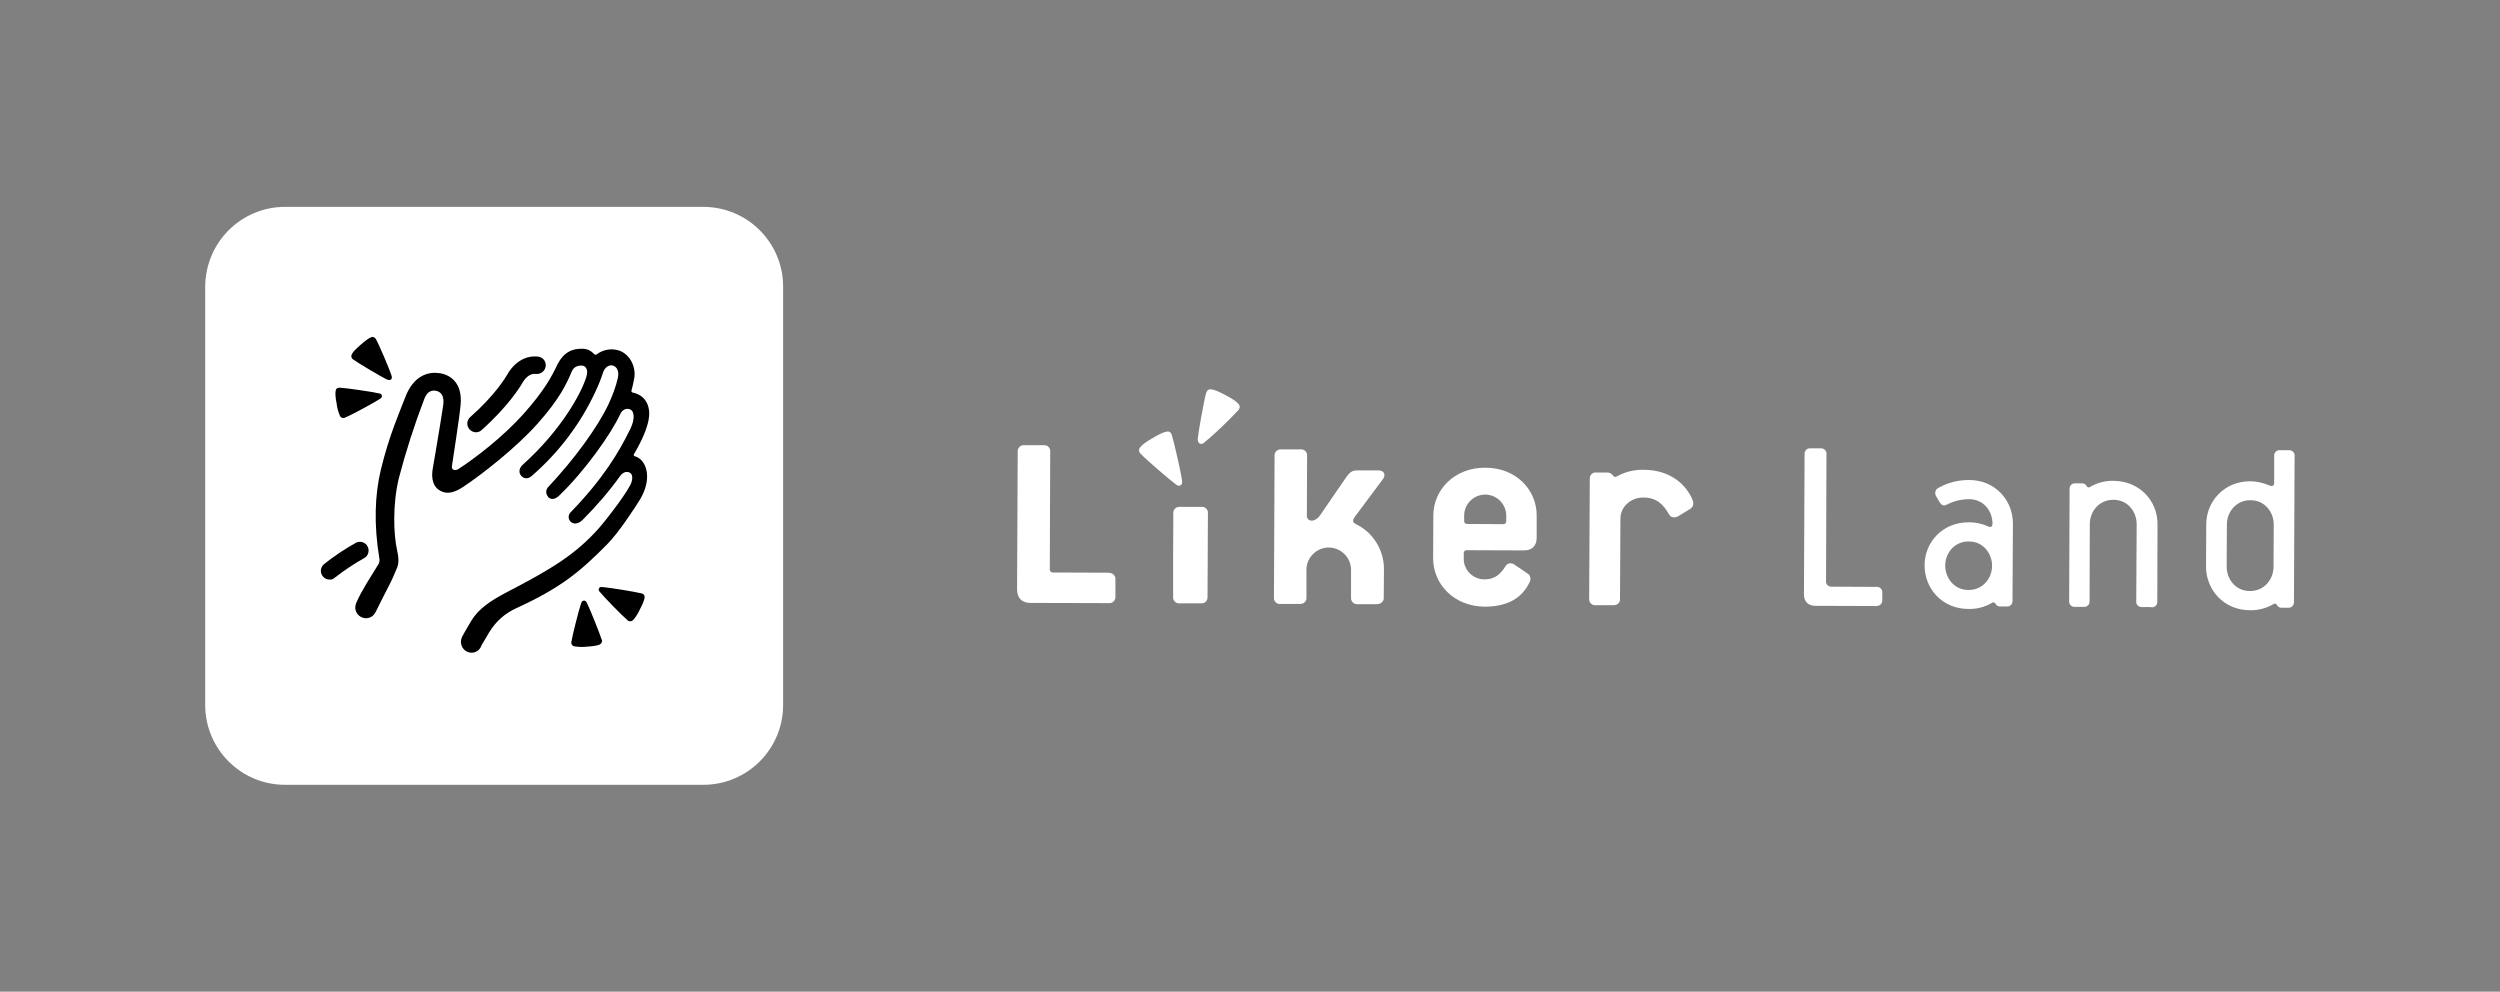 <?xml version="1.0" encoding="utf-8"?>
<!-- Generator: Adobe Illustrator 24.2.3, SVG Export Plug-In . SVG Version: 6.00 Build 0)  -->
<svg version="1.1" id="Layer_2_1_" xmlns="http://www.w3.org/2000/svg" xmlns:xlink="http://www.w3.org/1999/xlink" x="0px" y="0px"
	 viewBox="0 0 1200 476" style="enable-background:new 0 0 1200 476;" xml:space="preserve">
<rect x="0" y="0" width="1200" height="476" fill="#808080" stroke="none"/>
<style type="text/css">
	.st0{fill-rule:evenodd;clip-rule:evenodd;fill:#FFFFFF;}
	.st1{fill:#FFFFFF;}
	.st2{fill-rule:evenodd;clip-rule:evenodd;}
</style>
<path class="st0" d="M900.6,290.9l-29.1-0.1c-3.6,0-5.7-2.1-5.6-5.7l0.3-67.1c-0.1-1.4,0.9-2.7,2.3-2.8c0.2,0,0.4,0,0.5,0h4.9
	c1.4-0.1,2.7,0.9,2.8,2.3c0,0.2,0,0.4,0,0.5l-0.2,60.8c-0.2,1.4,0.9,2.7,2.3,2.8c0.2,0,0.4,0,0.5,0l21.4,0.1
	c1.4-0.1,2.7,0.9,2.8,2.3c0,0.2,0,0.4,0,0.5v3.5c0.1,1.4-0.9,2.7-2.3,2.8C901,290.9,900.8,290.9,900.6,290.9"/>
<path class="st0" d="M963.2,291.1h-3.3c-0.8,0-1.6-0.4-2-1.2c-0.2-0.6-0.9-0.9-1.5-0.7c-0.1,0-0.2,0.1-0.3,0.2
	c-3.4,2-7.3,3-11.2,2.9c-12.7,0-21.1-9.8-21.1-20.9s8.6-20.8,21.3-20.7c3.3,0,6.5,0.7,9.5,2.1c1,0.5,1.8-0.2,1.8-1.5
	c0-5.8-4.1-11.7-11.2-11.7c-3.7,0-7.4,0.9-10.7,2.6c-1.7,0.9-2.7,0.2-3.6-1.3l-1.7-3c-0.7-1.4-0.1-3.2,1.4-3.8c0,0,0,0,0,0
	c4.4-2.5,9.4-3.7,14.5-3.7c12.7,0,21.1,9.8,21.1,20.9l-0.2,37c0.1,1.4-0.9,2.7-2.3,2.8C963.6,291.1,963.5,291.1,963.2,291.1
	 M945,259.9c-7.2,0-11.3,5.9-11.3,11.6s4.1,11.7,11.2,11.7s11.3-5.9,11.3-11.6S952.2,259.9,945,259.9"/>
<path class="st0" d="M1032.4,291.4h-4.2c-1.4,0.1-2.7-0.9-2.8-2.3c0-0.2,0-0.4,0-0.5l0.2-37c0-5.8-4.1-11.7-11.2-11.7
	s-11.3,5.9-11.3,11.6l-0.1,37c0.1,1.4-0.9,2.7-2.3,2.8c-0.2,0-0.4,0-0.5,0h-4.2c-1.4,0.1-2.7-0.9-2.8-2.3c0-0.2,0-0.4,0-0.5
	l0.2-53.7c-0.1-1.4,0.9-2.7,2.3-2.8c0.2,0,0.4,0,0.5,0h3.3c0.8,0,1.6,0.4,2,1.2c0.2,0.6,0.9,0.9,1.5,0.7c0.1,0,0.2-0.1,0.3-0.2
	c3.4-2,7.3-3,11.2-2.9c12.7,0.1,21.2,9.8,21.1,20.9l-0.1,37c0.1,1.4-0.9,2.7-2.3,2.8C1032.8,291.5,1032.6,291.5,1032.4,291.4"/>
<path class="st0" d="M1098.3,291.7h-3.3c-0.8,0-1.6-0.4-2-1.2c-0.2-0.6-0.9-0.9-1.5-0.7c-0.1,0-0.2,0.1-0.3,0.2
	c-3.4,2-7.3,3-11.2,2.9c-12.7,0-21.1-9.9-21.1-20.9l0.1-20.3c0-11,8.6-20.8,21.3-20.7c3.2,0.1,6.3,0.8,9.2,2.1
	c1.2,0.5,2.1-0.1,2.1-1.1v-13.1c-0.1-1.4,0.9-2.7,2.3-2.8c0.2,0,0.4,0,0.5,0h4.2c1.4-0.1,2.7,0.9,2.8,2.3c0,0.2,0,0.4,0,0.5l-0.3,70
	c0.1,1.4-0.9,2.7-2.3,2.8C1098.7,291.7,1098.5,291.7,1098.3,291.7z M1091.4,251.8c0-5.8-4.1-11.7-11.2-11.7s-11.3,5.9-11.3,11.6
	l-0.1,20.3c0,5.8,4.1,11.7,11.2,11.7s11.3-5.9,11.3-11.6L1091.4,251.8z"/>
<path class="st0" d="M532.3,274.9l-26.8-0.1c-0.8,0.1-1.5-0.5-1.6-1.3c0-0.1,0-0.2,0-0.3l0.2-56.3c0.2-1.6-1-3.1-2.6-3.2
	c-0.2,0-0.4,0-0.6,0h-9.2c-1.6-0.2-3,1-3.2,2.6c0,0.2,0,0.4,0,0.6l-0.3,66c0,4.1,2.3,6.5,6.4,6.5l37.6,0.1c1.6,0.2,3-1,3.2-2.6
	c0-0.2,0-0.4,0-0.6v-8.1c0.2-1.6-1-3-2.6-3.2C532.7,275,532.5,275,532.3,274.9"/>
<path class="st0" d="M576.6,243.3h-10.3c-1.6-0.1-3,1-3.1,2.6c0,0.2,0,0.4,0,0.6l-0.1,20.3v2.8v16.8c-0.2,1.6,0.9,3,2.5,3.2
	c0.2,0,0.4,0,0.6,0h10.3c1.6,0.1,3-1,3.1-2.6c0-0.2,0-0.4,0-0.6l0.1-16.8v-2.8l0.1-20.3c0.2-1.6-0.9-3-2.5-3.2
	C577,243.3,576.8,243.3,576.6,243.3"/>
<path class="st0" d="M566.7,232.9c0.9-0.5,0.7-1.4,0.7-2.1c-0.4-3.6-3.9-18.7-4.9-21.9c-0.5-1.6-1.5-2-2.7-1.7
	c-1.5,0.3-3.5,1.3-6.6,3.1s-4.9,3.1-5.9,4.4c-0.8,0.9-0.7,2.2,0.1,3c0,0,0.1,0.1,0.1,0.1c2.2,2.4,14,12.6,16.9,14.7
	C565,232.9,565.8,233.5,566.7,232.9L566.7,232.9z"/>
<path class="st0" d="M575.9,212.9c0.9,0.5,1.6-0.1,2.2-0.5c5.7-4.8,11.1-10,16.2-15.4c1.1-1.3,0.9-2.3,0.1-3.2
	c-1-1.2-2.9-2.4-6.1-4.1s-5.2-2.6-6.8-2.8c-1.2-0.2-2.1,0.3-2.6,1.9c-0.9,3.1-3.7,18.5-4,22C575,211.4,574.9,212.3,575.9,212.9
	L575.9,212.9z"/>
<path class="st0" d="M660.9,290h-9.2c-1.6,0.2-3-1-3.2-2.6c0-0.2,0-0.4,0-0.6v-13.6c-0.2-5.9-5.1-10.5-11-10.4
	c-5.6,0.2-10.2,4.7-10.4,10.3v13.6c0.2,1.6-1,3-2.6,3.2c-0.2,0-0.4,0-0.6,0h-9.2c-1.6,0.2-3.1-1-3.2-2.6c0-0.2,0-0.4,0-0.6l0.3-67.8
	c-0.2-1.6,1-3,2.6-3.2c0.2,0,0.4,0,0.6,0h9.2c1.6-0.2,3.1,1,3.2,2.6c0,0.2,0,0.4,0,0.6l-0.1,28.8c0,1.2,1,2.2,2.2,2.2
	c0.1,0,0.1,0,0.2,0c1.3,0,3.1-1.1,4.1-2.8l12.5-18.2c1.5-2.1,2.8-3.1,4.8-3.1h10.7c2.3,0,3.5,1.9,2.2,3.9l-14,18.8
	c-0.7,1.2-0.9,2.2,0.9,3.1c8.2,4,13.4,12.4,13.4,21.5l-0.1,13.6c0.2,1.6-1,3-2.6,3.2C661.3,290,661.1,290,660.9,290"/>
<path class="st0" d="M713,224.5c-15-0.1-25,10.7-25,23l-0.1,20.5c0,12.3,9.9,23.1,24.8,23.2c13.6,0,18.9-6.4,21.5-11.7
	c0.5-0.9,0.8-3-0.8-4.1l-6.5-4.4c-1.5-1-3.2-0.8-4.2,0.7c-2.7,4.4-5.7,6.4-10,6.4c-5.4,0.1-10-4.2-10.1-9.6c0-0.1,0-0.2,0-0.4v-2.5
	c-0.1-0.8,0.5-1.4,1.2-1.5c0.1,0,0.2,0,0.3,0l27.4,0.1c3.9,0,6.1-2.2,6.1-6.1v-10.4C737.8,235.4,727.9,224.5,713,224.5z M723,250.1
	c0.1,0.8-0.5,1.4-1.2,1.5c-0.1,0-0.2,0-0.3,0l-17.2-0.1c-0.8,0.1-1.4-0.5-1.5-1.2c0-0.1,0-0.2,0-0.3v-2.5c0-5.6,4.6-10.1,10.1-10.1
	c5.6,0,10.1,4.6,10.1,10.1l0,0V250.1z"/>
<path class="st0" d="M812.4,239.9c-2.8-6.8-10.2-14.4-23.5-14.4c-0.6,0-0.1,0-0.7,0.1v-0.1c-3.8,0-7.6,0.9-11,2.6
	c-0.5,0.2-0.9,0.4-1.4,0.7s-1.1,0.1-1.7-0.7c-0.6-0.8-1.5-1.3-2.5-1.3h-5.4c-1.5-0.2-2.9,0.9-3.1,2.5c0,0.2,0,0.4,0,0.6l-0.1,18.8
	l-0.1,19.9l-0.1,18.8c-0.2,1.5,1,2.9,2.5,3.1c0.2,0,0.3,0,0.5,0h0.2h7.5h0.8c2.1,0,3.3-1.1,3.3-3l0.1-18.8l0.1-19.9
	c0-5.5,5-10,10.9-10c6.5,0,9.7,3.3,12.5,8.2c0.9,1.6,2.8,1.7,4.5,0.7l5.7-3.5C813.3,242.9,812.8,240.8,812.4,239.9"/>
<path class="st1" d="M136.8,99.3h200.8c21.1,0,38.3,17.1,38.3,38.3v200.8c0,21.1-17.1,38.3-38.3,38.3H136.8
	c-21.1,0-38.3-17.1-38.3-38.3V137.6C98.6,116.4,115.7,99.3,136.8,99.3z"/>
<path class="st2" d="M228.5,207.5c-2.3,0-4.2-1.9-4.2-4.2c0-1.2,0.5-2.3,1.4-3.1c11.8-10.4,17-19,17.9-20.6c3.5-6,9-9.2,14.9-8.4
	c2.3,0.4,3.8,2.5,3.4,4.8c-0.4,2.2-2.4,3.7-4.6,3.5c-3.4-0.5-5.7,2.8-6.5,4.2c-1,1.8-6.9,11.4-19.6,22.7
	C230.5,207.1,229.5,207.5,228.5,207.5"/>
<path class="st2" d="M158.2,278.2c-2.3,0-4.2-1.9-4.2-4.2c0-1.2,0.6-2.4,1.5-3.2c4.8-3.8,10-7.3,15.4-10.3c2.1-1,4.6-0.2,5.6,1.9
	c1,2.1,0.2,4.6-1.9,5.6l0,0c-4.8,2.7-9.4,5.8-13.8,9.2C160.1,277.9,159.2,278.3,158.2,278.2"/>
<path class="st2" d="M263.1,238.6c1.7,1.6,3.6,0.9,5.4-0.8c12.1-11.6,24.9-29.6,29.2-39c0.9-2,2.8-3.1,4.7-2.3
	c2.3,0.9,2.3,4.9,0.2,9.3c-5.6,11.5-13.3,24.2-28.6,40c-1.3,1.2-1.4,3.2-0.2,4.5c0.1,0.1,0.2,0.2,0.2,0.2c1.4,1.2,3.5,1.1,5.6-0.9
	c6.5-6.5,12.5-13.4,17.9-20.9c1.2-1.7,2.6-2.4,4-2.1c2,0.4,2.3,2.3,1.7,4.6c-1,3.8-11.6,17.6-15.7,22.3
	c-11.3,12.7-22.7,19.6-44.5,30.9c-7.6,4-13.3,7.8-16.8,13.6c-3.1,5.3-4.1,7-4.4,7.7c-1.3,2.6-0.3,5.7,2.3,7.1
	c0.7,0.3,1.5,0.5,2.2,0.5c2.1,0,3.9-1.2,4.7-3.2c0-0.1-0.2,0.1,4-6.9c3.1-5,7.5-8.9,12.9-11.3c21.8-10,30.8-17.8,43.4-30.5
	c5.8-5.8,13.8-18.2,16-21.8c6.1-10.3,2.9-19.1-2.6-20.6c-0.4-0.1-0.6-0.5-0.5-0.9c0,0,0-0.1,0.1-0.1c4.3-7.3,6.2-12.4,7-16.3
	c1.1-5.3-0.4-11.8-7.7-13.3c-0.4-0.1-0.6-0.5-0.5-0.9c0,0,0,0,0,0c0.5-1.7,0.9-3.8,1.2-5.2c1.5-6.9-2.8-13.2-8.1-14.3
	c-3.4-0.8-7,0-9.8,2.1c-0.4,0.3-0.9,0.2-1.3-0.2c-1.4-1.6-3.4-2.5-5.5-2.5c-4.6-0.1-9.1,1.3-12.4,8.3c-2.4,5-5.9,11.8-16.1,23.2
	c-9.5,10.6-22.8,20.9-31,26.2c-1.4,0.9-3.4,0.7-3.2-1.2c0.4-3,3.7-23.6,4.2-29.7c0.9-9.9-4.4-14.3-10.3-15.1
	c-4.9-0.7-12.3,0.8-16.4,11.9c-2.4,6.5-7.4,17.2-11.6,34.5c-2.9,12.1-3.4,26.3-0.7,42.6c0.2,1,0,2-0.5,2.8
	c-3.2,5.3-8,12.4-10.6,18.5c-1.1,2.5-0.2,5.4,2.2,6.7c2.5,1.4,5.6,0.5,6.9-2c0.1-0.1,0.1-0.2,0.2-0.3c1.6-3.3,4.8-9.6,6.1-12.1
	c1.6-3,3-6.2,4.3-9.4c0.6-1.7,0.9-3.7-0.1-8.2c-1.7-7.6-2.2-21.8,0.8-34.4c3.4-13,7.5-25.8,12.3-38.3c1.2-3.1,3-4,4.8-3.9
	s5.1,1,4.2,7.3c-1.7,11.2-4.2,25.5-5,30.3c-0.4,2.4-0.9,7.9,3.5,10.4c3.4,2,7.1,0.9,11.3-1.9c9.3-6.2,25.3-18.8,35.4-30.1
	c10.6-11.9,13.9-18.9,16.6-25.3c1.2-2.9,4.4-2.9,5.5-2.6s2.5,1.9,1.5,5.1c-2.3,7.8-12,25.7-30.6,42.4c-2.1,1.9-1.8,4.1-0.7,5.3
	s3,1.9,5.1,0c12.9-11.2,23.3-24.9,30.5-40.4c1.4-3,2.7-6.1,3.7-9.3c0.9-2.6,3-3.6,4.4-3.3c2,0.4,3.4,2.5,2.7,5.9
	c-1,4.4-2.6,8.6-4.5,12.7c-5.4,11.4-16.6,26.6-28.8,39.6c-1.4,1.3-1.5,3.5-0.2,4.8C263,238.5,263.1,238.6,263.1,238.6"/>
<path class="st2" d="M187.7,182.1c0.6-0.6,0.4-1.3,0.2-1.9c-0.9-2.9-6-14.9-7.4-17.3c-0.4-0.9-1.4-1.4-2.3-1.1c0,0-0.1,0-0.1,0.1
	c-1.2,0.5-2.7,1.6-5,3.6s-3.6,3.3-4.2,4.5c-0.5,0.9-0.3,2,0.6,2.5c0,0,0.1,0,0.1,0.1c2.2,1.6,13.4,8.3,16.2,9.6
	C186.3,182.3,187,182.7,187.7,182.1L187.7,182.1z"/>
<path class="st2" d="M183.3,189.9c-0.1-0.9-0.9-1-1.5-1.1c-2.9-0.7-15.8-2.6-18.6-2.7c-1.4-0.1-2,0.6-2.1,1.6
	c-0.2,1.3-0.1,3.1,0.5,6.1c0.2,2,0.8,4,1.6,5.9c0.5,0.9,1.5,1.2,2.4,0.8c0,0,0.1,0,0.1-0.1c2.6-1,14.1-7.2,16.6-8.9
	C182.8,191.2,183.5,190.8,183.3,189.9L183.3,189.9z"/>
<path class="st2" d="M280.2,288.3c-0.9,0.1-1.1,0.8-1.3,1.4c-1,2.8-4.2,15.5-4.6,18.2c-0.3,1,0.2,2,1.2,2.3c0,0,0.1,0,0.1,0
	c2,0.4,4.1,0.4,6.1,0.2c3-0.2,4.9-0.5,6.1-1c0.9-0.4,1.4-1.4,1.1-2.3c0,0,0-0.1-0.1-0.1c-0.8-2.6-5.6-14.7-7-17.4
	C281.5,288.9,281.1,288.2,280.2,288.3L280.2,288.3z"/>
<path class="st2" d="M287.5,282.4c-0.4,0.8,0.1,1.4,0.5,1.8c1.9,2.4,11,11.7,13.1,13.4c0.7,0.8,1.8,0.8,2.6,0.2c0,0,0.1-0.1,0.1-0.1
	c1.4-1.5,2.5-3.3,3.3-5.1c1.4-2.7,2.1-4.4,2.3-5.7c0.1-1-0.2-1.8-1.6-2.1c-2.6-0.7-15.5-2.8-18.5-3
	C288.7,281.7,288,281.6,287.5,282.4L287.5,282.4z"/>
</svg>
